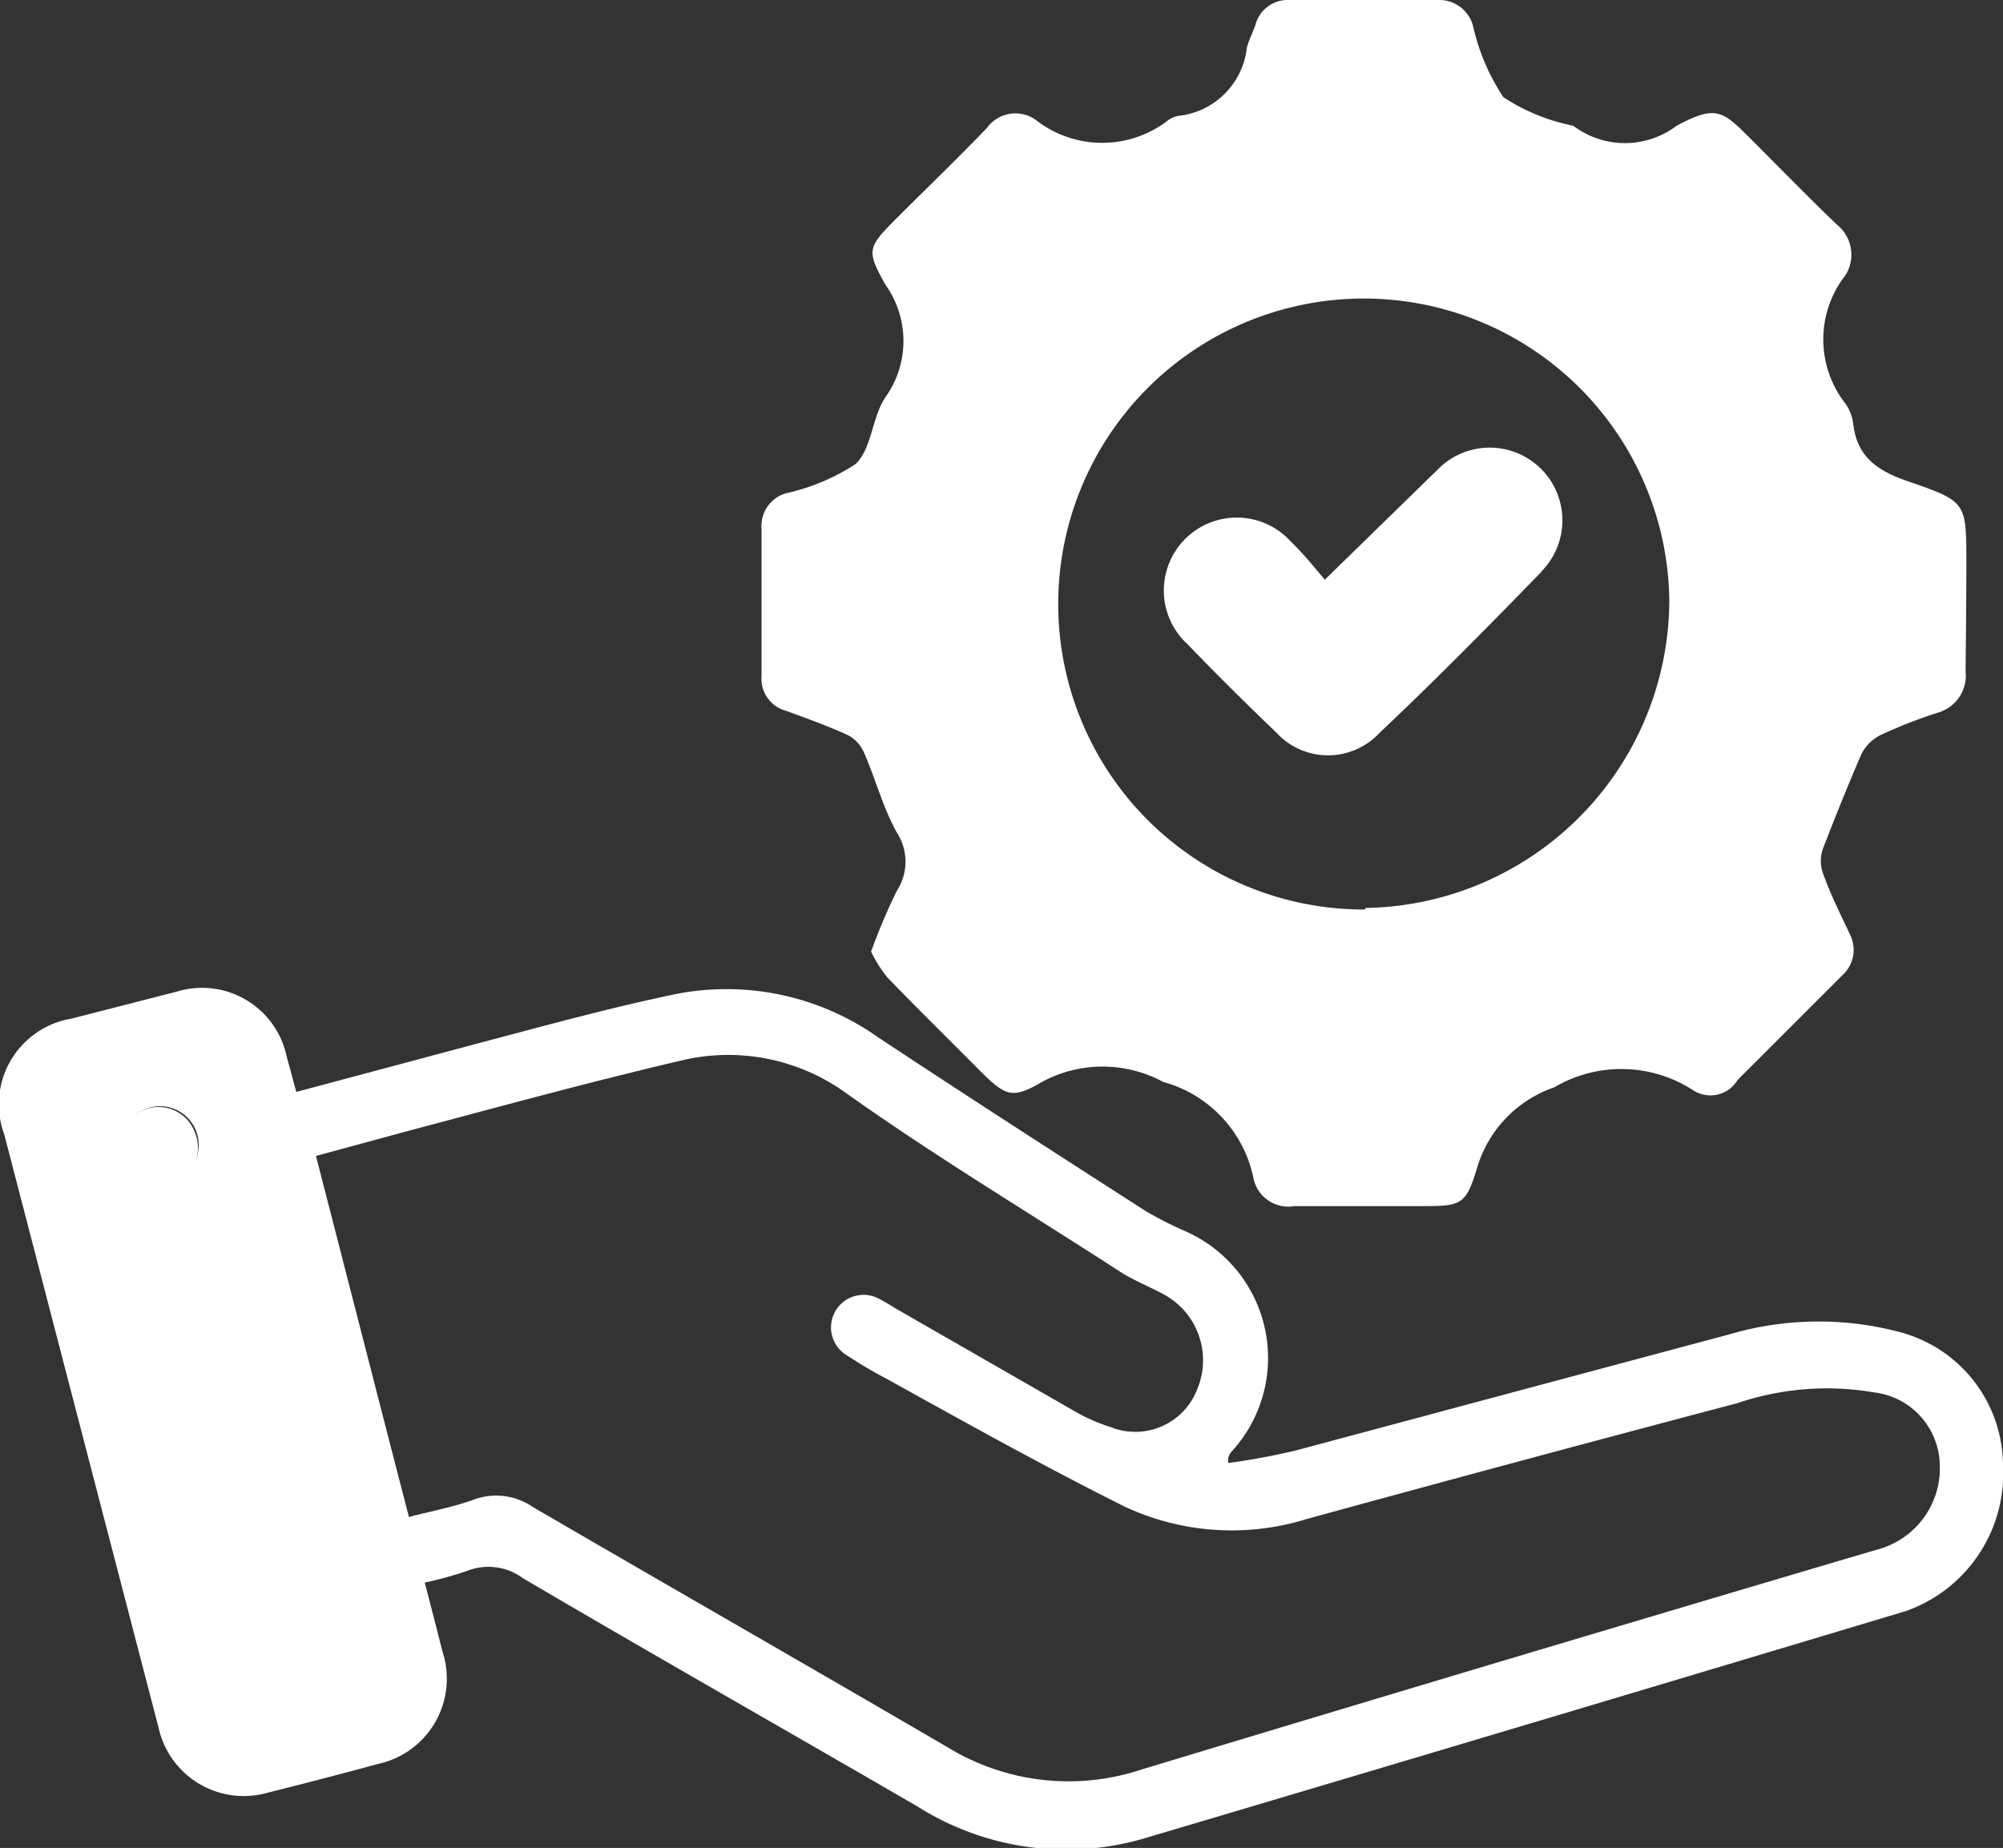 <svg id="Capa_1" data-name="Capa 1" xmlns="http://www.w3.org/2000/svg" viewBox="0 0 51.92 47.91"><rect x="0" y="0" width="51.92" height="47.91" fill="#333333" stroke="none"/><defs><style>.cls-1{fill:#fff;}</style></defs><title>respon2</title><path class="cls-1" d="M6.55,32.75a1,1,0,1,0,1,1A1,1,0,0,0,6.55,32.75Zm0,0a1,1,0,1,0,1,1A1,1,0,0,0,6.55,32.75Zm0,0a1,1,0,1,0,1,1A1,1,0,0,0,6.55,32.75Zm0,0a1,1,0,1,0,1,1A1,1,0,0,0,6.55,32.75Z" transform="translate(-2.42 -4)"/><path class="cls-1" d="M51.68,38.54a8.2,8.2,0,0,0-4.45.06c-3.74,1-7.47,2-11.2,3a17.8,17.8,0,0,1-1.77.33.33.33,0,0,1,.07-.28,3.59,3.59,0,0,0-1.21-5.74,9.88,9.88,0,0,1-1-.51c-2.32-1.49-4.66-3-6.93-4.5a6.8,6.8,0,0,0-5.43-1.09c-1.65.35-3.28.8-4.91,1.23l-4.75,1.27c-.1-.36-.17-.64-.25-.92A2.24,2.24,0,0,0,7,29.71l-2.73.7a2.25,2.25,0,0,0-1.74,3q2,7.7,4,15.38a2.26,2.26,0,0,0,2.82,1.69q1.44-.36,2.88-.75a2.26,2.26,0,0,0,1.66-2.91c-.15-.59-.3-1.18-.46-1.79a9.49,9.49,0,0,0,1.09-.3,1.51,1.51,0,0,1,1.46.19c3.4,2,6.82,3.94,10.23,5.92a7.21,7.21,0,0,0,5.88.82q9.87-2.93,19.73-5.89A3.78,3.78,0,0,0,54.34,42,3.59,3.59,0,0,0,51.68,38.54ZM6.57,34.68a1,1,0,1,1,1-1A1,1,0,0,1,6.57,34.68Zm44.49,9.5Q41.52,47,32,49.88a6,6,0,0,1-5-.57c-3.58-2.09-7.18-4.15-10.77-6.24a1.67,1.67,0,0,0-1.53-.19c-.52.19-1.07.29-1.68.45-.81-3.13-1.6-6.22-2.41-9.36l2.32-.63c2.37-.63,4.74-1.28,7.13-1.84a5.21,5.21,0,0,1,4.32.86C26.69,34,29.11,35.45,31.5,37c.34.21.72.36,1.07.55A1.94,1.94,0,0,1,33.46,40a1.72,1.72,0,0,1-2.25,1,4.72,4.72,0,0,1-1-.45l-4.58-2.63c-.13-.08-.27-.17-.41-.24a.84.84,0,1,0-.83,1.47c.32.21.65.41,1,.59,2,1.11,4.08,2.27,6.16,3.31a6.55,6.55,0,0,0,4.75.33q5.58-1.53,11.15-3A7.23,7.23,0,0,1,51,40.1a1.93,1.93,0,0,1,1.7,1.84A2.18,2.18,0,0,1,51.06,44.18Z" transform="translate(-2.42 -4)"/><path class="cls-1" d="M53.39,18.58c0-1.54,0-1.58-1.45-2.08-.78-.26-1.37-.6-1.48-1.49a1.14,1.14,0,0,0-.2-.54,2.7,2.7,0,0,1,0-3.34,1,1,0,0,0-.23-1.31c-.75-.72-1.48-1.47-2.22-2.21s-.9-.9-1.93-.35a2.22,2.22,0,0,1-2.68,0s0,0,0,0a5.1,5.1,0,0,1-1.81-.74,5.5,5.5,0,0,1-.79-1.86A.91.91,0,0,0,39.68,4H35.86a.87.87,0,0,0-.9.65c-.07.2-.17.39-.22.59A2,2,0,0,1,33,7a.61.61,0,0,0-.29.11,2.79,2.79,0,0,1-3.44,0A.91.91,0,0,0,28,7.32c-.76.79-1.55,1.55-2.33,2.33s-.79.84-.3,1.73a2.51,2.51,0,0,1,0,2.92c-.35.52-.35,1.33-.77,1.73a5.49,5.49,0,0,1-1.81.76.88.88,0,0,0-.63.91v3.83a.86.86,0,0,0,.64.9c.54.2,1.08.39,1.6.63a.94.94,0,0,1,.42.46c.3.69.49,1.43.85,2.07a1.38,1.38,0,0,1,0,1.5A15.6,15.6,0,0,0,25,28.67a3.28,3.28,0,0,0,.43.68c.79.82,1.6,1.61,2.4,2.42.65.64.82.74,1.6.28a3.3,3.3,0,0,1,3.14,0,3.27,3.27,0,0,1,2.34,2.49.92.92,0,0,0,1.06.73c1.08,0,2.16,0,3.24,0s1.2,0,1.5-1a3.15,3.15,0,0,1,2-2.08,3.42,3.42,0,0,1,3.62.09A.82.82,0,0,0,47.46,32l2.7-2.7a.89.89,0,0,0,.2-1.1c-.24-.52-.49-1-.69-1.57a.94.94,0,0,1,0-.62c.32-.83.65-1.65,1-2.46a1.12,1.12,0,0,1,.51-.5,13,13,0,0,1,1.46-.57,1,1,0,0,0,.73-1.08C53.38,20.46,53.39,19.52,53.39,18.58Zm-15.58,9a7.92,7.92,0,1,1,7.88-8A8,8,0,0,1,37.81,27.54Z" transform="translate(-2.42 -4)"/><path class="cls-1" d="M7.53,33.7a1,1,0,1,1-1-1A1,1,0,0,1,7.53,33.7Z" transform="translate(-2.42 -4)"/><path class="cls-1" d="M42.38,18.82C41,20.24,39.6,21.66,38.18,23a1.82,1.82,0,0,1-2.67,0c-.78-.75-1.55-1.51-2.3-2.29a1.89,1.89,0,1,1,2.66-2.68c.31.3.59.64.89,1l2.93-2.86a1.88,1.88,0,0,1,2.69,2.64Z" transform="translate(-2.42 -4)"/></svg>